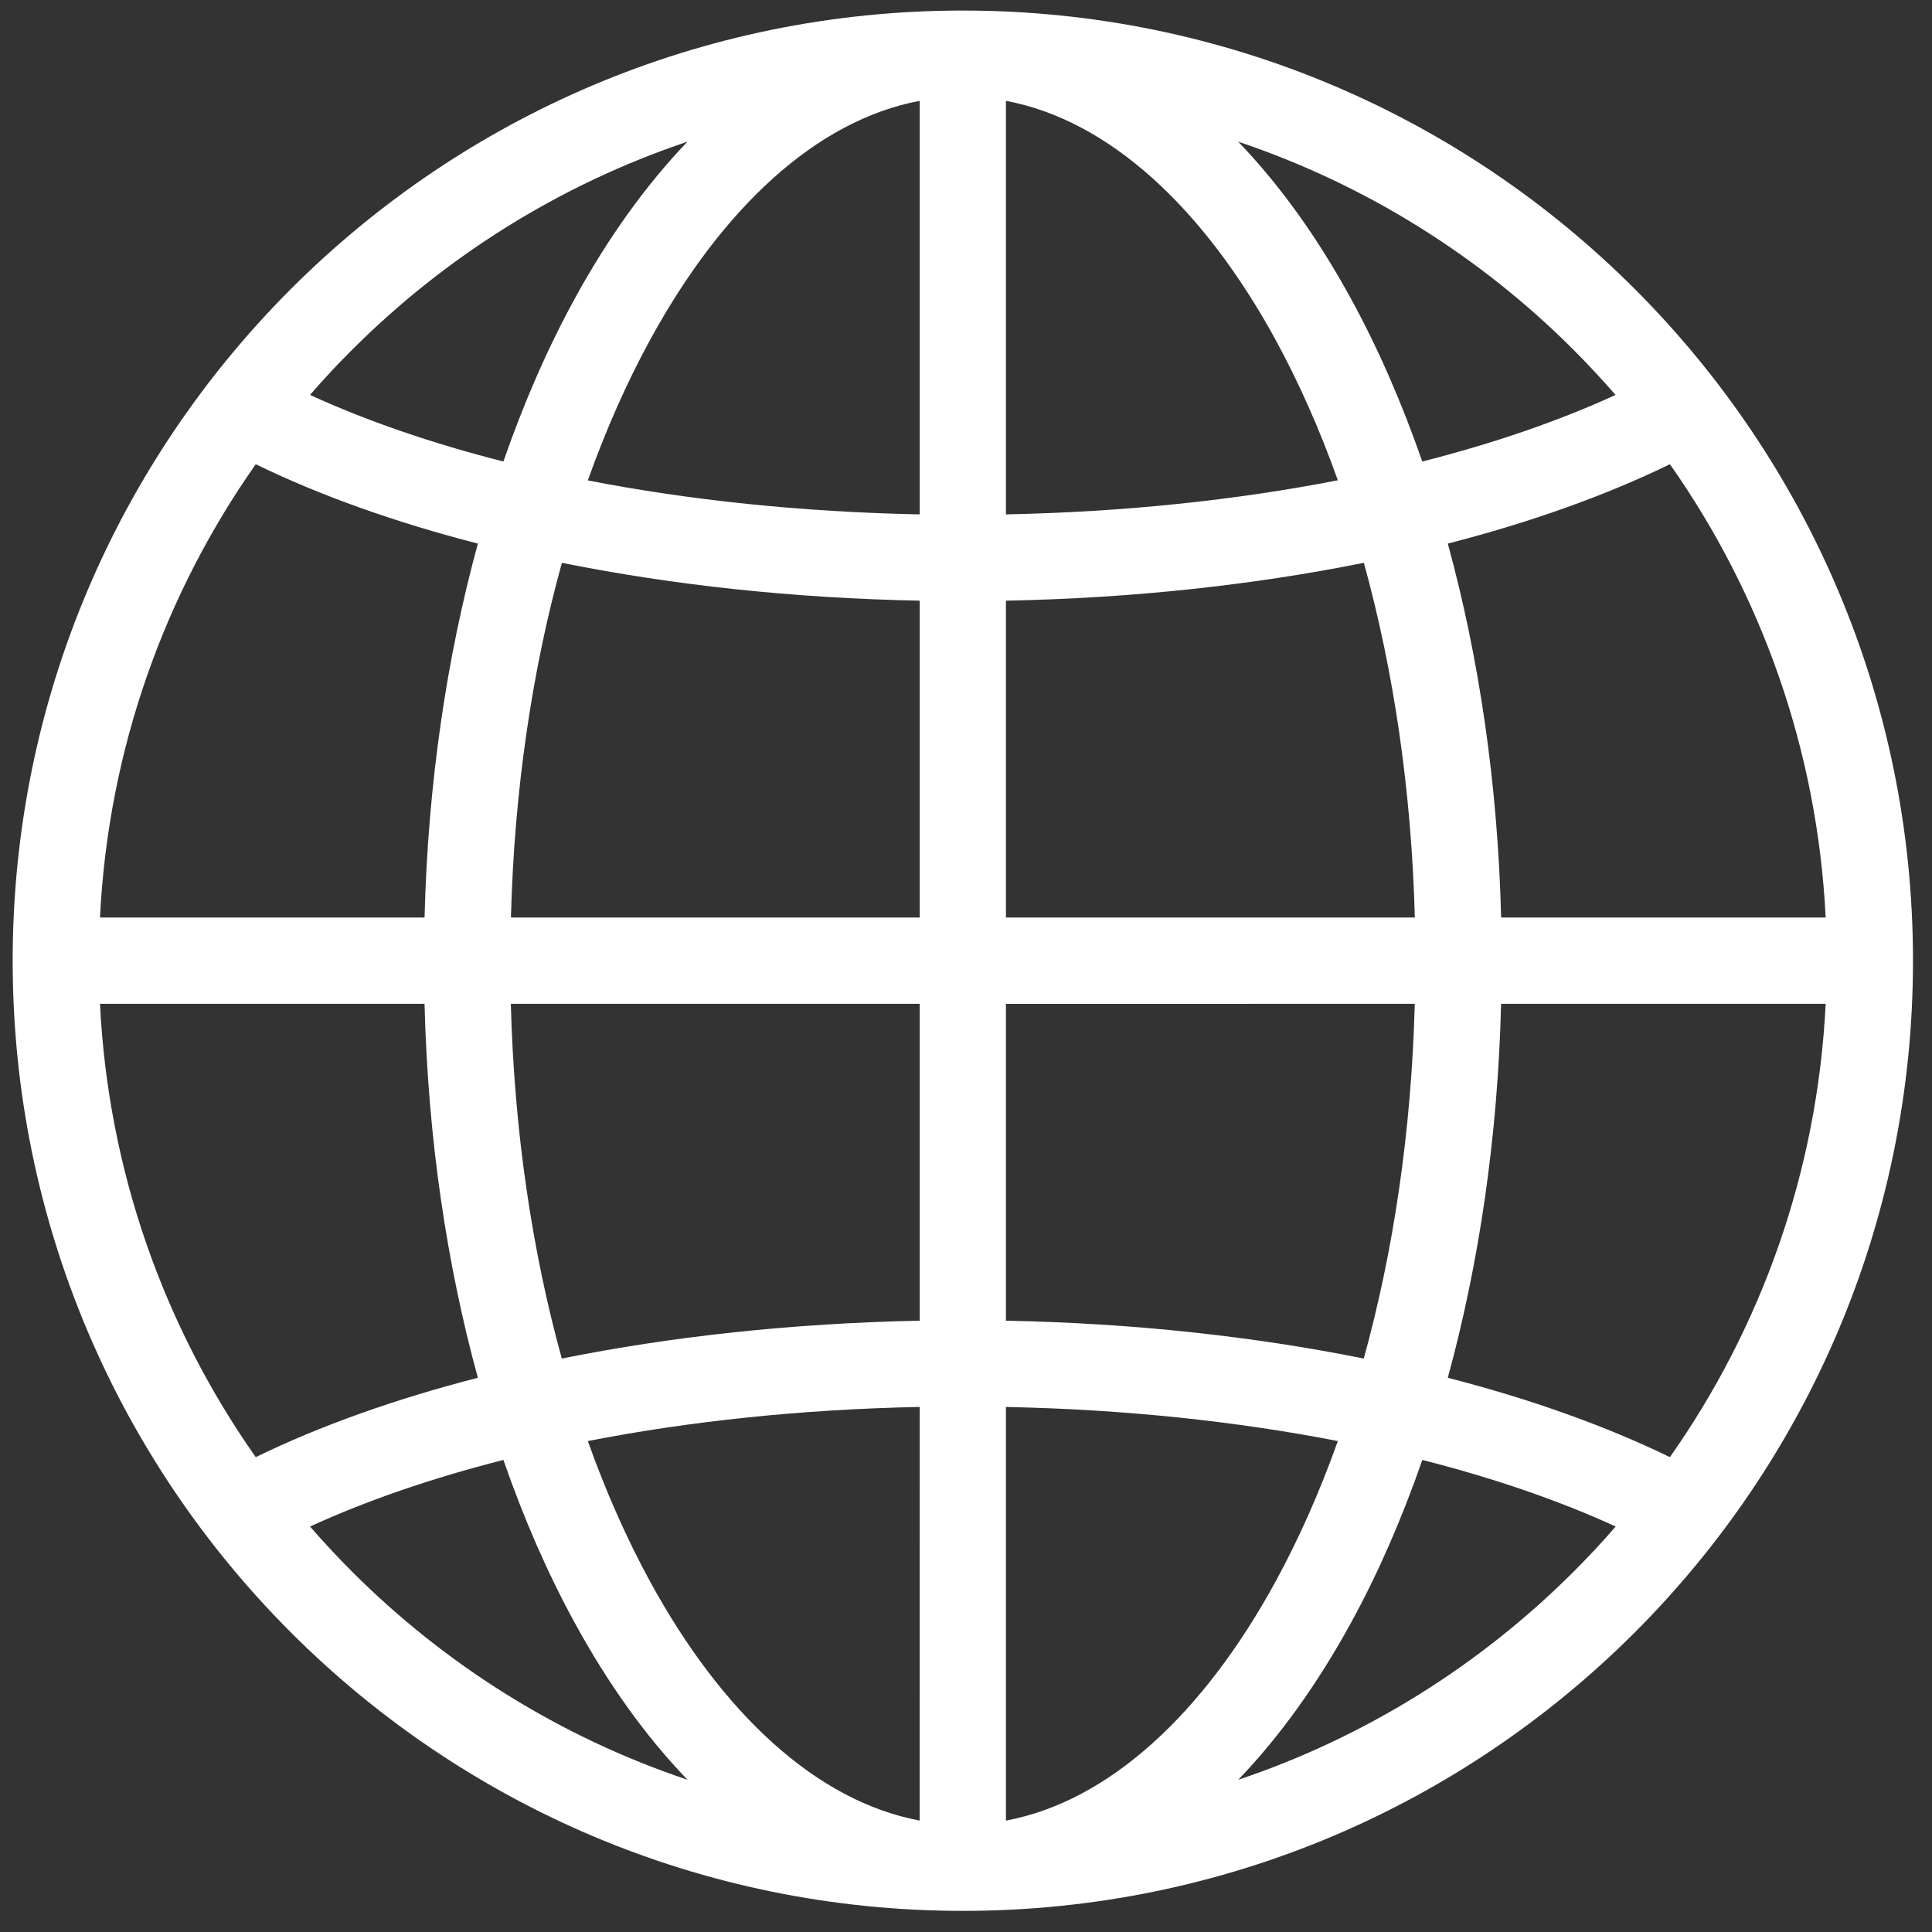 <svg width="61" height="61" viewBox="0 0 61 61" fill="none" xmlns="http://www.w3.org/2000/svg">
<rect x="0" y="0" width="61" height="61" fill="#333333" stroke="none"/>
<path fill-rule="evenodd" clip-rule="evenodd" d="M51.013 48.198C49.241 47.384 47.185 46.675 44.908 46.095C44.262 47.955 43.509 49.678 42.659 51.231C41.607 53.155 40.41 54.825 39.096 56.194C43.131 54.839 46.743 52.564 49.688 49.62C50.144 49.164 50.588 48.69 51.013 48.198ZM21.706 56.193C20.39 54.827 19.192 53.155 18.143 51.231C17.293 49.677 16.54 47.955 15.894 46.095C13.617 46.675 11.561 47.384 9.789 48.198C10.214 48.687 10.656 49.161 11.114 49.62C14.056 52.564 17.669 54.838 21.706 56.193ZM8.075 46.007C10.092 45.024 12.458 44.177 15.088 43.501C14.103 39.91 13.509 35.914 13.404 31.694H3.157C3.419 37.007 5.199 41.919 8.075 46.007ZM0.4 30.333C0.4 22.05 3.759 14.549 9.188 9.121C14.617 3.692 22.115 0.333 30.4 0.333C38.685 0.333 46.184 3.692 51.612 9.121C57.041 14.55 60.4 22.051 60.4 30.333C60.4 38.618 57.041 46.117 51.612 51.545C46.184 56.974 38.685 60.333 30.4 60.333C22.115 60.333 14.616 56.974 9.188 51.545C3.759 46.117 0.4 38.618 0.4 30.333ZM3.157 28.97H13.405C13.509 24.75 14.106 20.753 15.088 17.163C12.458 16.487 10.09 15.639 8.075 14.657C5.199 18.747 3.419 23.659 3.157 28.97ZM9.789 12.469C11.561 13.283 13.617 13.992 15.894 14.572C16.54 12.711 17.293 10.989 18.143 9.436C19.195 7.512 20.393 5.842 21.706 4.473C17.671 5.828 14.059 8.103 11.114 11.047C10.656 11.503 10.214 11.977 9.789 12.469ZM39.094 4.473C40.41 5.842 41.608 7.512 42.657 9.436C43.507 10.989 44.26 12.712 44.906 14.572C47.183 13.992 49.239 13.283 51.008 12.469C50.583 11.98 50.142 11.506 49.684 11.047C46.744 8.103 43.131 5.829 39.094 4.473ZM52.725 14.657C50.708 15.64 48.342 16.487 45.712 17.163C46.697 20.754 47.291 24.75 47.396 28.97H57.643C57.381 23.66 55.601 18.745 52.725 14.657ZM57.643 31.694H47.395C47.291 35.914 46.694 39.913 45.712 43.501C48.342 44.177 50.707 45.027 52.725 46.007C55.601 41.919 57.381 37.007 57.643 31.694ZM31.761 3.184V16.241C35.506 16.166 39.044 15.788 42.24 15.164C41.669 13.561 41.009 12.076 40.275 10.729C37.998 6.565 35.02 3.794 31.761 3.184ZM31.761 18.965V28.97H44.671C44.566 24.946 43.998 21.154 43.062 17.77C39.604 18.465 35.782 18.888 31.761 18.965ZM31.761 31.694V41.699C35.782 41.776 39.602 42.198 43.059 42.894C43.995 39.51 44.564 35.718 44.669 31.694L31.76 31.696L31.761 31.694ZM31.761 44.423C35.506 44.497 39.044 44.876 42.24 45.499C41.669 47.103 41.009 48.587 40.275 49.934C37.998 54.102 35.02 56.873 31.761 57.483L31.761 44.423ZM29.039 57.482C25.78 56.872 22.802 54.102 20.525 49.934C19.791 48.59 19.131 47.102 18.56 45.499C21.756 44.875 25.297 44.497 29.039 44.422L29.037 57.482L29.039 57.482ZM29.039 41.699V31.694H16.129C16.234 35.718 16.802 39.513 17.738 42.894C21.196 42.198 25.019 41.779 29.039 41.699ZM29.039 28.97V18.965C25.021 18.888 21.198 18.466 17.741 17.77C16.805 21.154 16.236 24.946 16.132 28.97L29.039 28.97ZM29.039 16.241V3.184C25.78 3.794 22.802 6.565 20.525 10.733C19.791 12.077 19.131 13.564 18.56 15.168C21.753 15.791 25.294 16.166 29.039 16.241Z" fill="white"/>
</svg>
